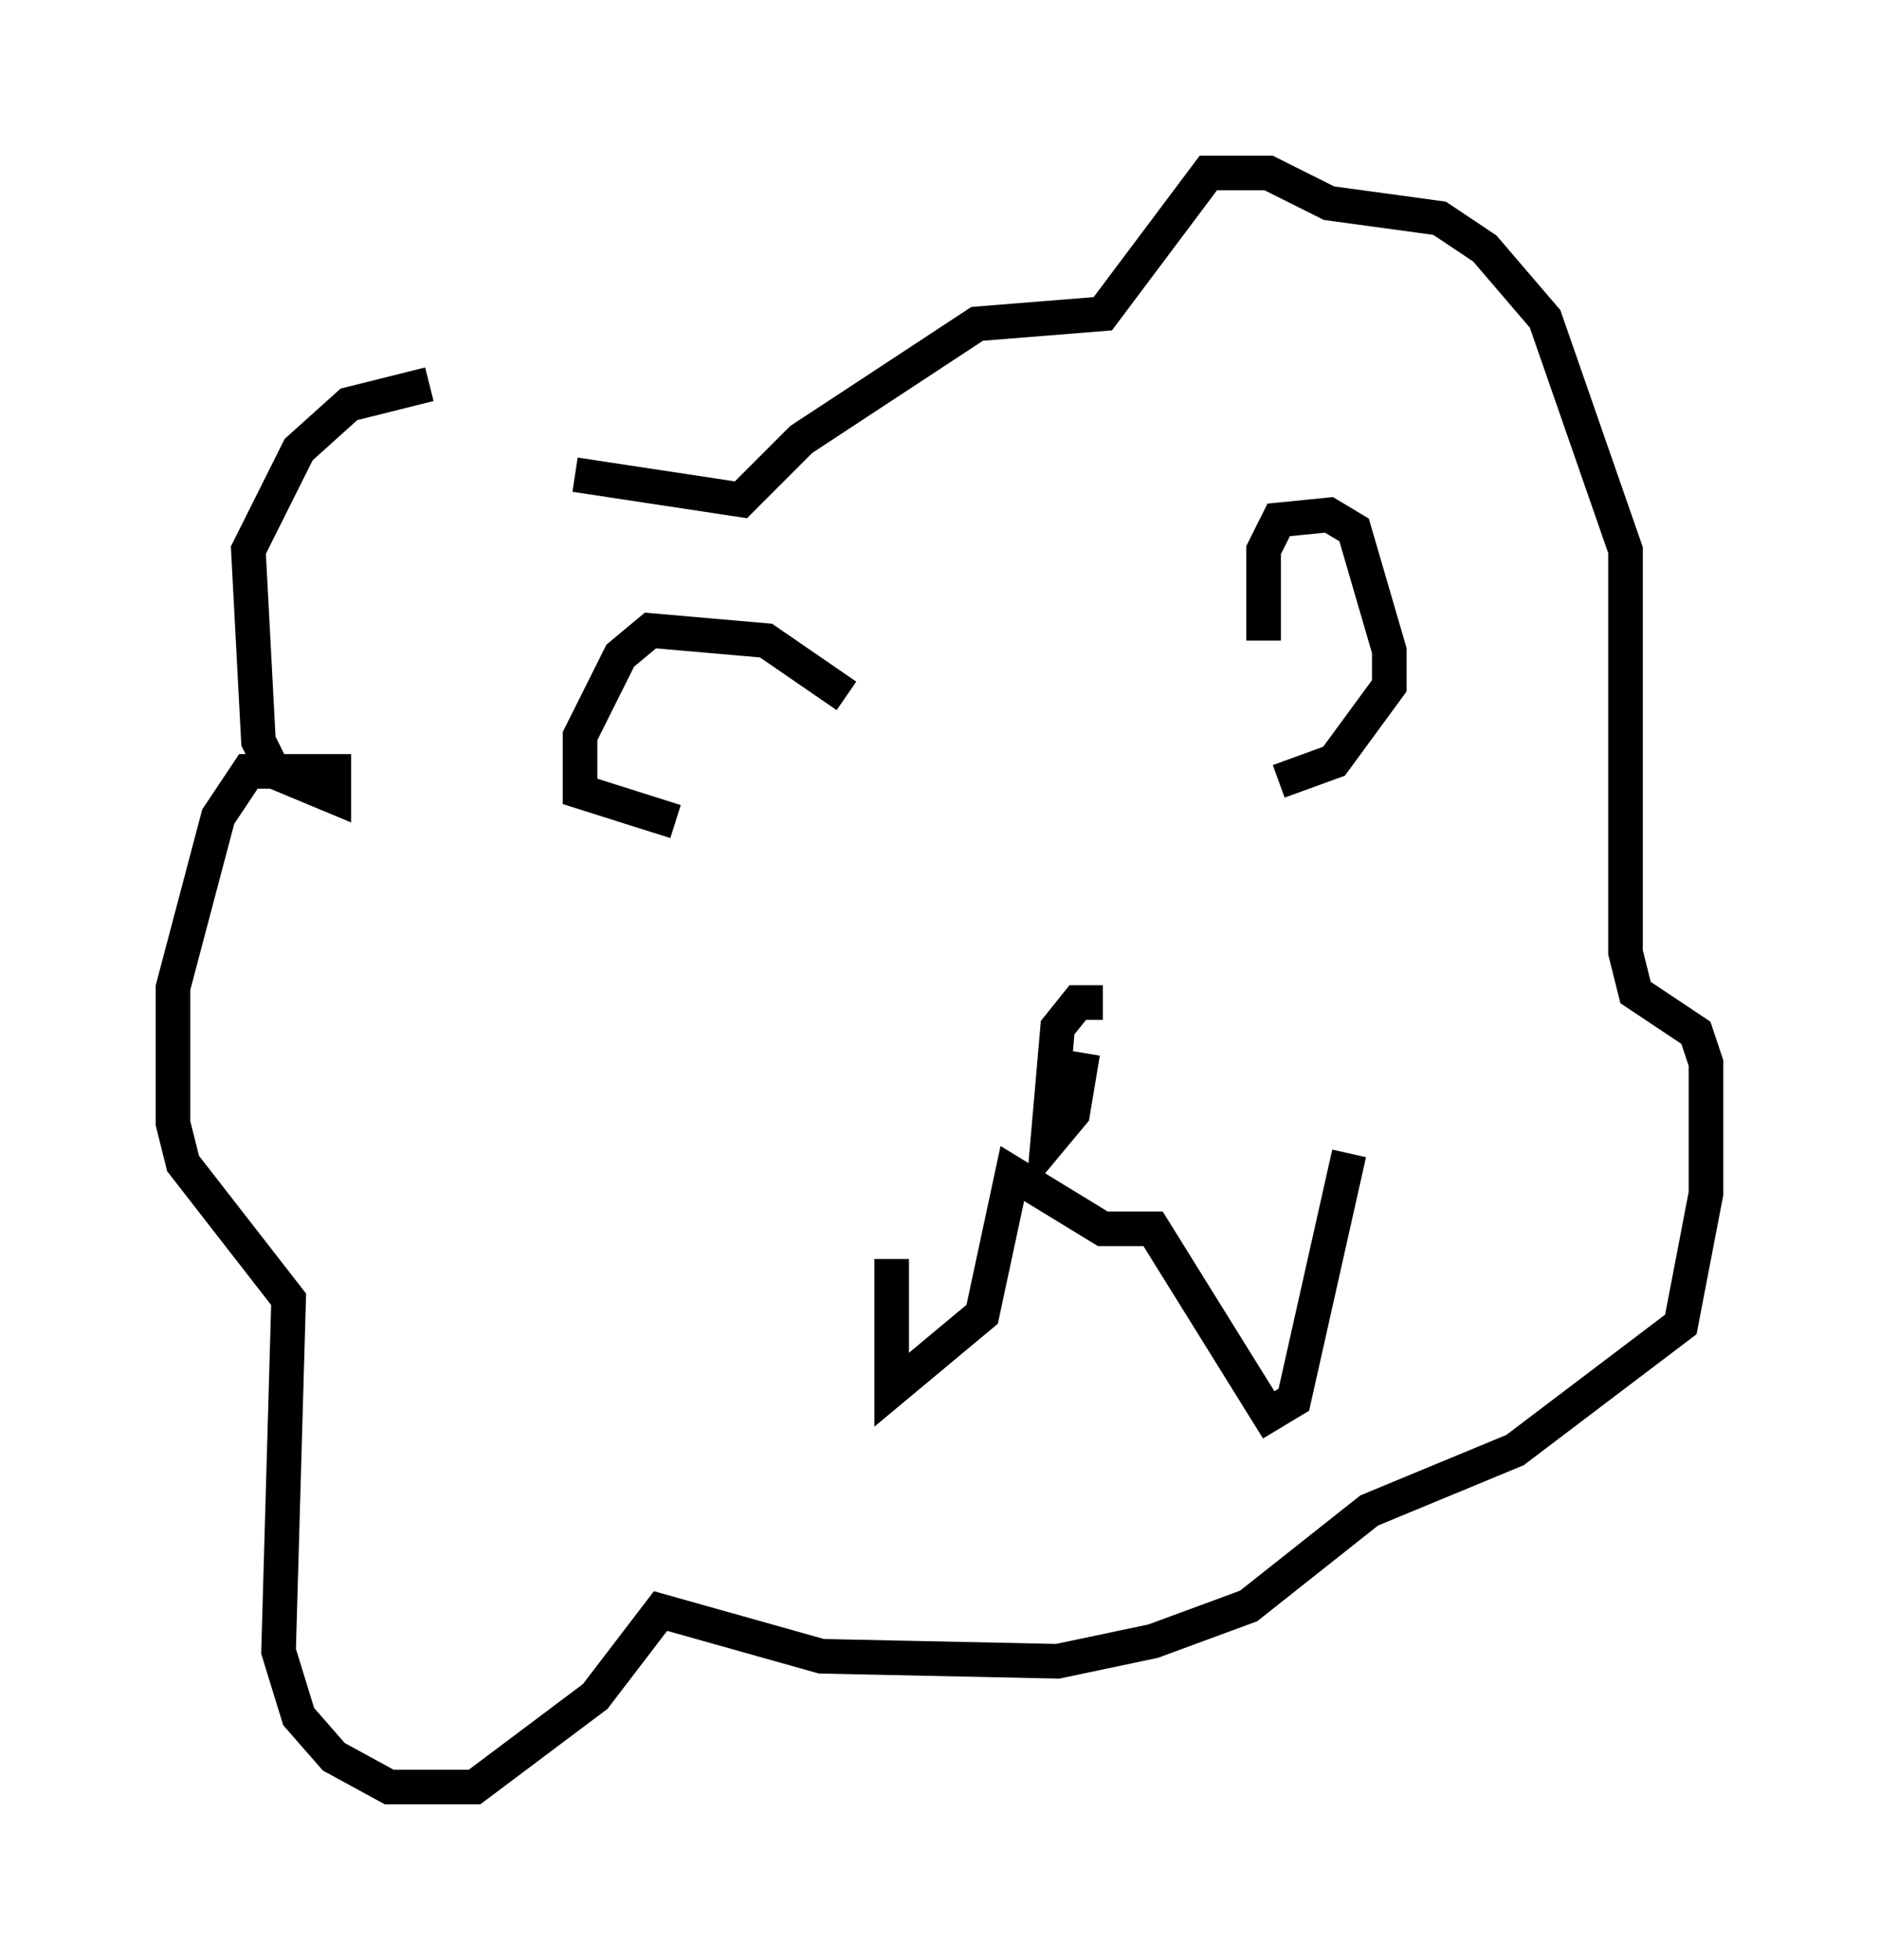 <?xml version="1.0" encoding="utf-8" ?>
<svg baseProfile="full" height="56.626" version="1.1" width="54.302" xmlns="http://www.w3.org/2000/svg" xmlns:ev="http://www.w3.org/2001/xml-events" xmlns:xlink="http://www.w3.org/1999/xlink"><defs /><rect fill="white" height="56.626" width="54.302" x="0" y="0" /><path d="M18.073, 11.101 m-5.665, 0.0 l-2.324, 0.581 -1.453, 1.307 l-1.453, 2.905 0.291, 5.52 l0.436, 0.872 1.743, 0.726 l0.0, -0.726 -2.469, 0.0 l-0.872, 1.307 -1.307, 4.939 l0.0, 3.922 0.291, 1.162 l3.05, 3.922 -0.291, 10.168 l0.581, 1.888 1.017, 1.162 l1.598, 0.872 2.469, 0.0 l3.486, -2.615 1.888, -2.469 l4.648, 1.307 6.827, 0.145 l2.76, -0.581 2.76, -1.017 l3.486, -2.76 4.212, -1.743 l4.793, -3.631 0.726, -3.777 l0.0, -3.777 -0.291, -0.872 l-1.743, -1.162 -0.291, -1.162 l0.0, -11.62 -2.324, -6.682 l-1.743, -2.034 -1.307, -0.872 l-3.196, -0.436 -1.743, -0.872 l-1.743, 0.0 -3.05, 4.067 l-3.631, 0.291 -5.084, 3.341 l-1.743, 1.743 -4.793, -0.726 m19.899, 4.793 l0.0, -2.615 0.436, -0.872 l1.453, -0.145 0.726, 0.436 l1.017, 3.486 0.0, 1.017 l-1.598, 2.179 -1.598, 0.581 m-12.492, -2.469 l-2.324, -1.598 -3.341, -0.291 l-0.872, 0.726 -1.162, 2.324 l0.0, 1.598 2.76, 0.872 m6.246, 12.637 l0.0, 3.777 2.615, -2.179 l0.872, -4.067 2.615, 1.598 l1.453, 0.0 3.341, 5.374 l0.726, -0.436 1.598, -7.117 m-7.117, -4.358 l-0.726, 0.0 -0.581, 0.726 l-0.291, 3.341 0.726, -0.872 l0.291, -1.743 " fill="none" stroke="black" stroke-width="1" /></svg>